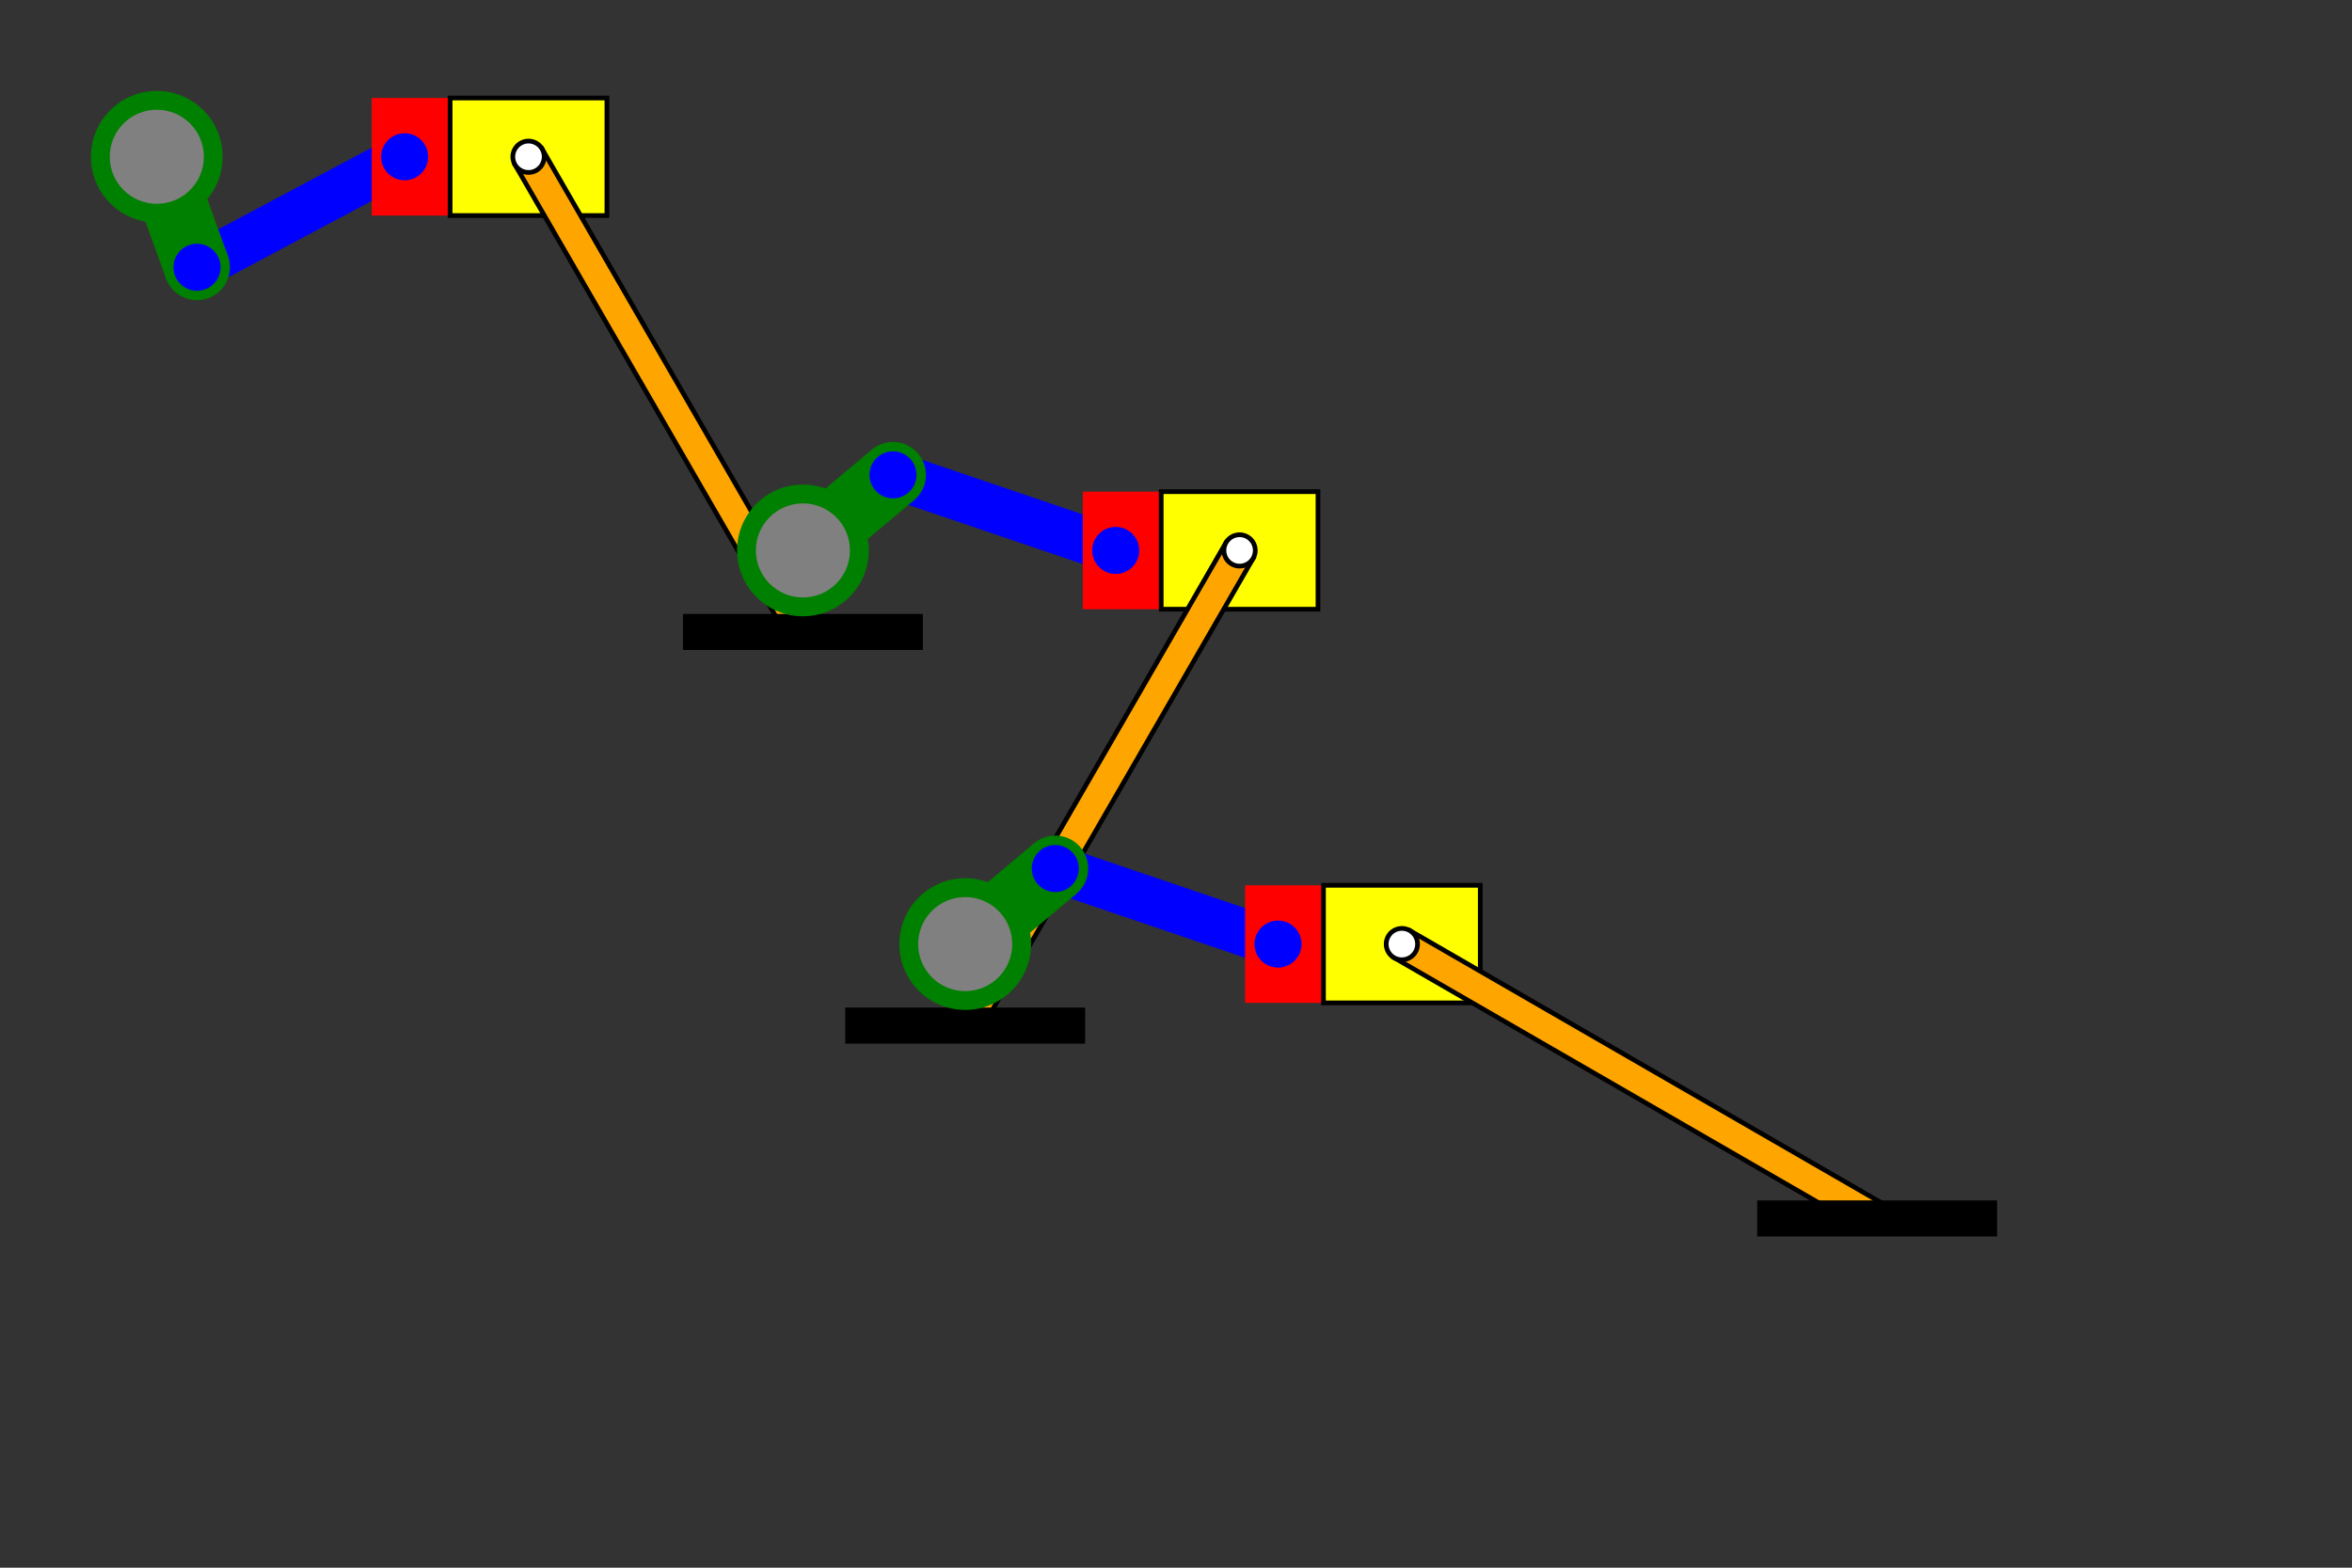 <?xml version="1.0" encoding="UTF-8" standalone="no"?>

<svg xmlns="http://www.w3.org/2000/svg" style="background-color:white" width="1500" height="1000" >

<rect width="100%" height="100%" fill="#333333" stroke="none"/>

<g transform = "rotate(-90,100,100)">

<rect x="29.523" y="110.652" width="150" height="30" fill="blue" transform="rotate(61.976,29.523,125.652)" />

<rect x="62.5" y="237.064" width="75" height="50" fill="red" transform="rotate(0,0,0)" />

<circle cx="100" cy="100" r="42" fill="green" />

<circle cx="29.523" cy="125.652" r="21" fill="green" />

<rect x="100" y="79" width="75" height="42" fill="green" transform="rotate(-200,100,100)" />

<circle cx="100" cy="100" r="30" fill="gray" />

<circle cx="29.523" cy="125.652" r="15" fill="Blue" />

<circle cx="100" cy="258.064" r="15" fill="Blue" />

</g>
<g>
<rect x = "287.064" y = "62.5" width = "100" height = "75" stroke = "black" stroke-width = "3" fill = "yellow"/>
</g>

<g transform  = "rotate(-30,337.064,100)">
<rect x = "327.064" y = "100" width = "20" height = "350" stroke = "black" stroke-width = "3" fill = "orange" />
<circle cx = "337.064" cy = "100" r = "10" stroke = "black" stroke-width = "3" fill = "white"/>
</g>

<g>
<rect x = "437.064" y = "393.109" width = "150" height = "20"  stroke = "black" stroke-width = "3" fill = "black" />
</g>

<g transform = "rotate(-90,512.064,351.109)">

<rect x="560.273" y="393.562" width="150" height="30" fill="blue" transform="rotate(108.747,560.273,408.562)" />

<rect x="474.564" y="529.604" width="75" height="50" fill="red" transform="rotate(0,0,0)" />

<circle cx="512.064" cy="351.109" r="42" fill="green" />

<circle cx="560.273" cy="408.562" r="21" fill="green" />

<rect x="512.064" y="330.109" width="75" height="42" fill="green" transform="rotate(50,512.064,351.109)" />

<circle cx="512.064" cy="351.109" r="30" fill="gray" />

<circle cx="560.273" cy="408.562" r="15" fill="Blue" />

<circle cx="512.064" cy="550.604" r="15" fill="Blue" />

</g>
<g>
<rect x = "740.559" y = "313.609" width = "100" height = "75" stroke = "black" stroke-width = "3" fill = "yellow"/>
</g>

<g transform  = "rotate(30,790.559,351.109)">
<rect x = "780.559" y = "351.109" width = "20" height = "350" stroke = "black" stroke-width = "3" fill = "orange" />
<circle cx = "790.559" cy = "351.109" r = "10" stroke = "black" stroke-width = "3" fill = "white"/>
</g>

<g>
<rect x = "540.559" y = "644.218" width = "150" height = "20"  stroke = "black" stroke-width = "3" fill = "black" />
</g>

<g transform = "rotate(-90,615.559,602.218)">

<rect x="663.768" y="644.671" width="150" height="30" fill="blue" transform="rotate(108.747,663.768,659.671)" />

<rect x="578.059" y="780.713" width="75" height="50" fill="red" transform="rotate(0,0,0)" />

<circle cx="615.559" cy="602.218" r="42" fill="green" />

<circle cx="663.768" cy="659.671" r="21" fill="green" />

<rect x="615.559" y="581.218" width="75" height="42" fill="green" transform="rotate(50,615.559,602.218)" />

<circle cx="615.559" cy="602.218" r="30" fill="gray" />

<circle cx="663.768" cy="659.671" r="15" fill="Blue" />

<circle cx="615.559" cy="801.713" r="15" fill="Blue" />

</g>
<g>
<rect x = "844.054" y = "564.718" width = "100" height = "75" stroke = "black" stroke-width = "3" fill = "yellow"/>
</g>

<g transform  = "rotate(-60,894.054,602.218)">
<rect x = "884.054" y = "602.218" width = "20" height = "350" stroke = "black" stroke-width = "3" fill = "orange" />
<circle cx = "894.054" cy = "602.218" r = "10" stroke = "black" stroke-width = "3" fill = "white"/>
</g>

<g>
<rect x = "1122.163" y = "767.218" width = "150" height = "20"  stroke = "black" stroke-width = "3" fill = "black" />
</g>

</svg>